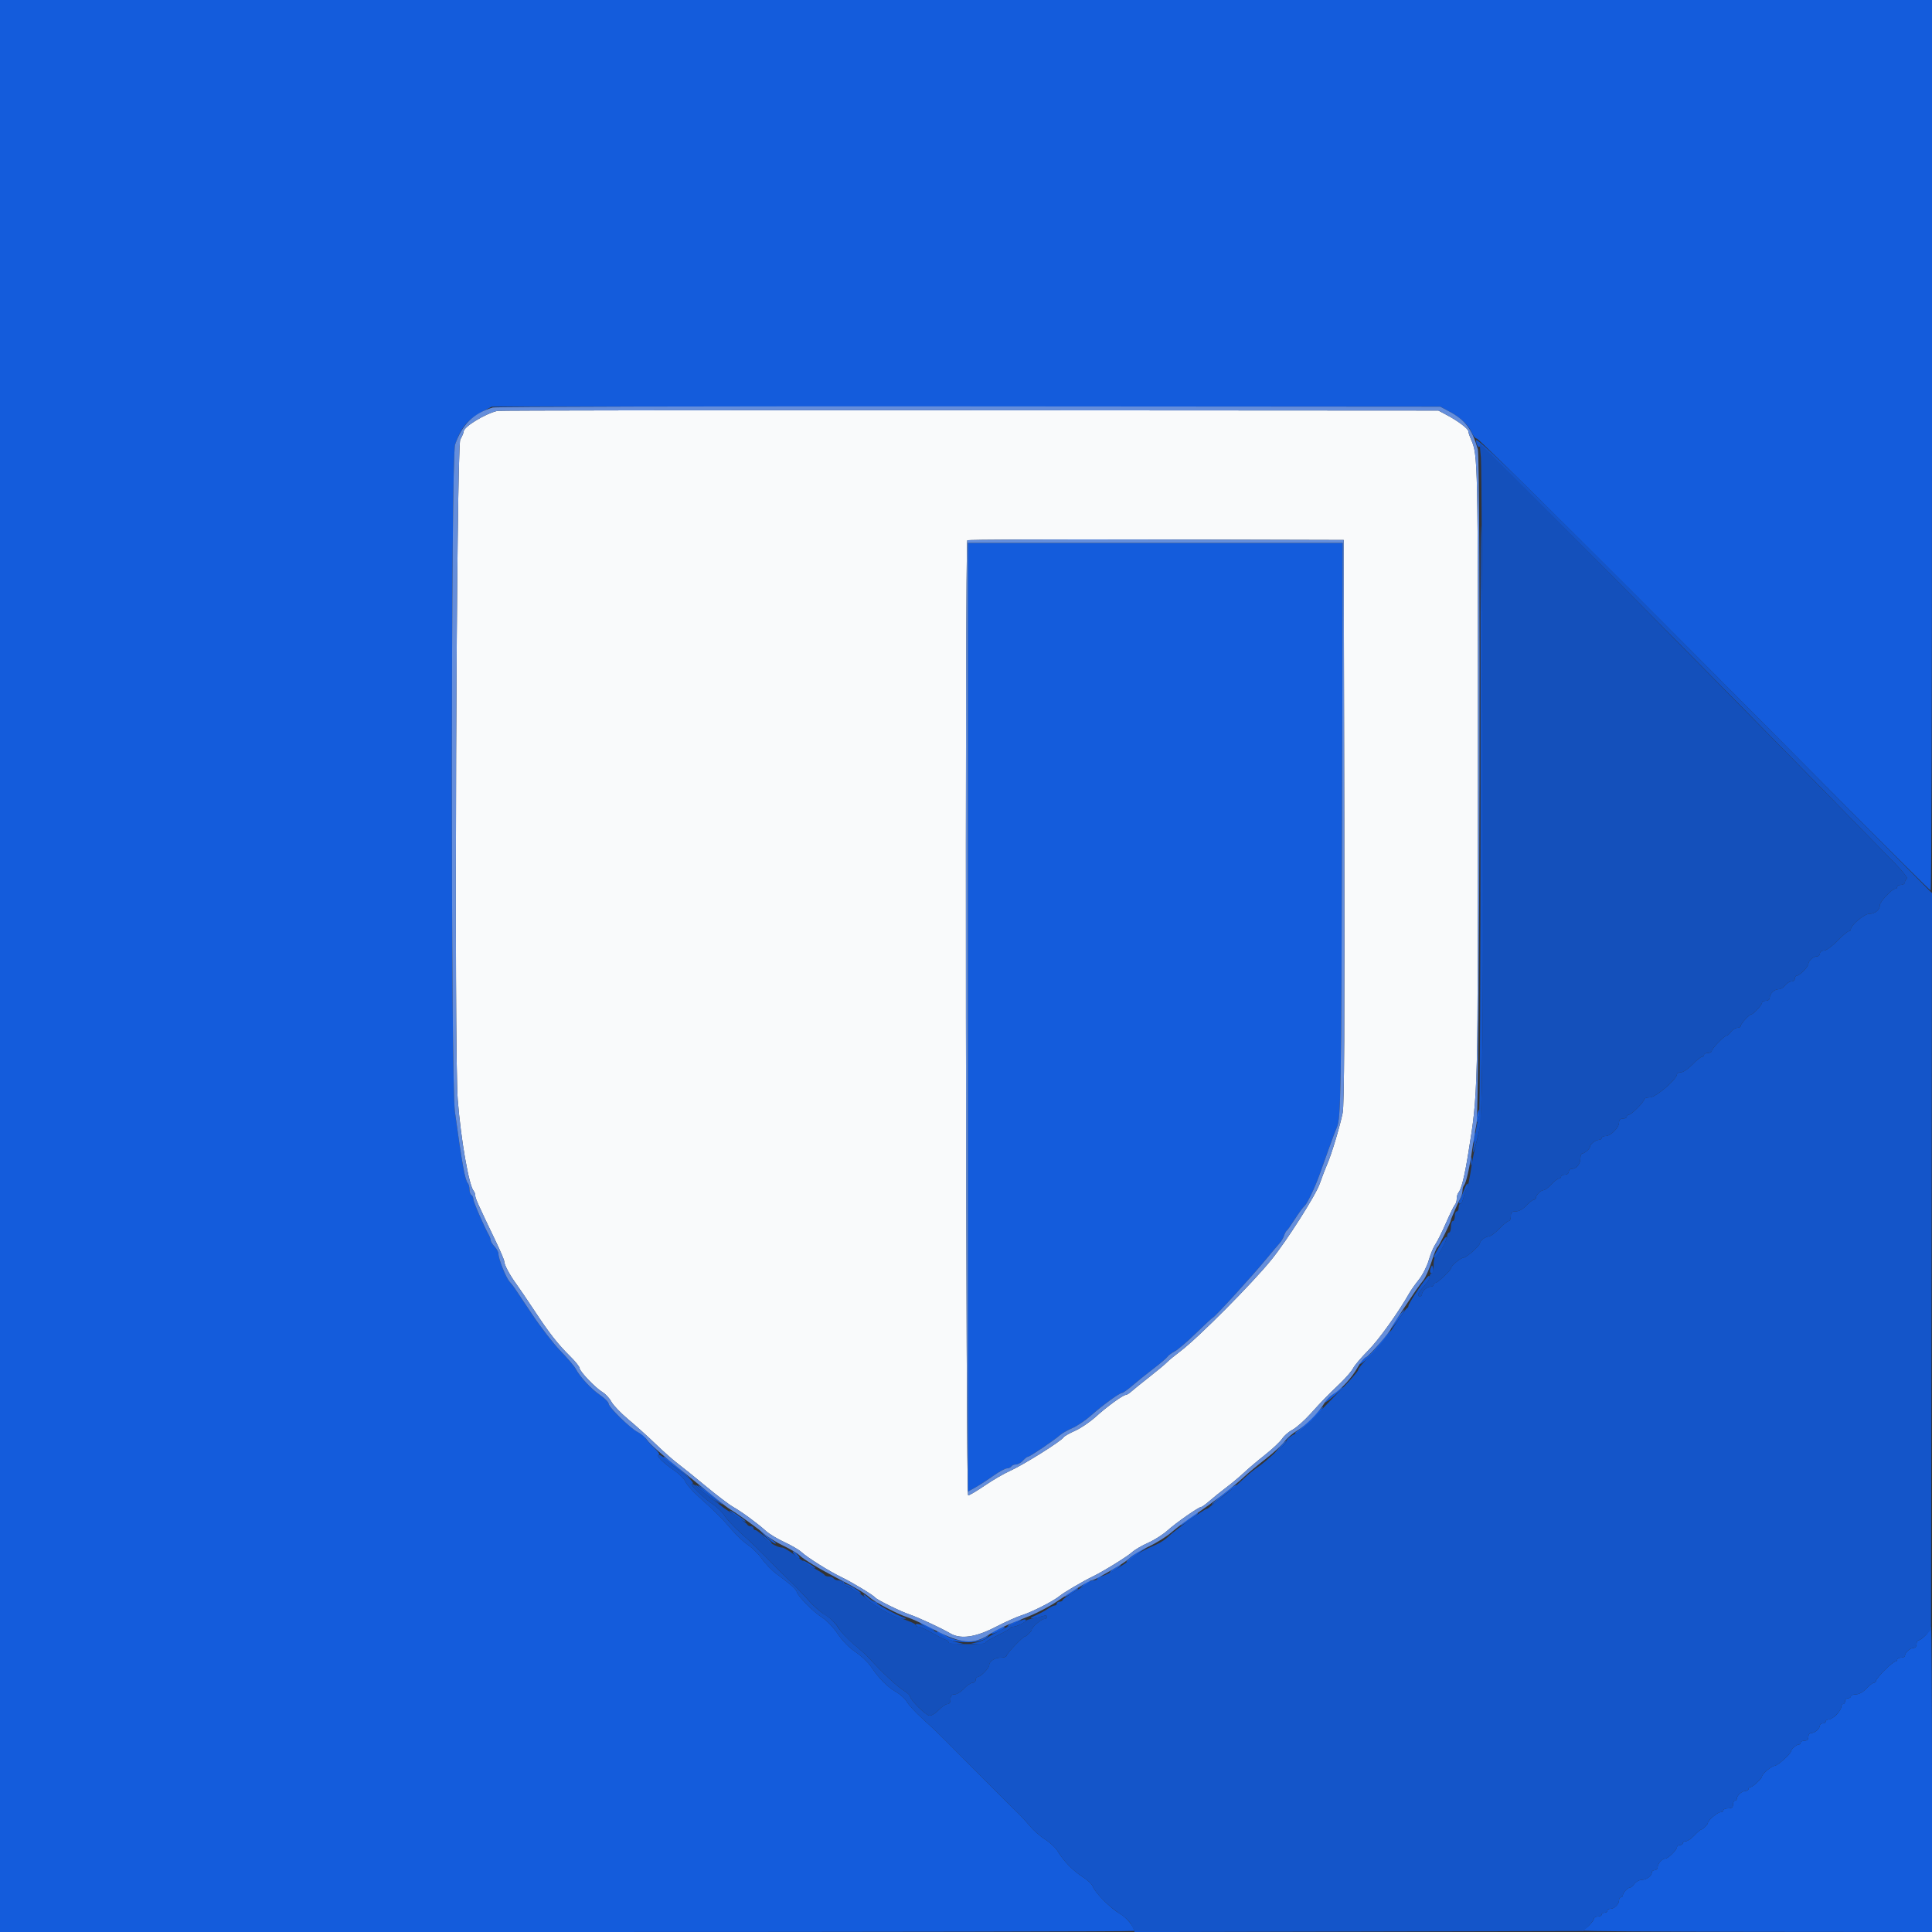 <svg id="svg" version="1.1" xmlns="http://www.w3.org/2000/svg" xmlns:xlink="http://www.w3.org/1999/xlink" width="400" height="400" viewBox="0, 0, 400,400"><rect x="0" y="0" width="400" height="400" fill="#333333" stroke="none"/><g id="svgg"><path id="path0" d="M103.000 85.067 C 100.487 85.626,96.003 88.359,95.998 89.334 C 95.996 89.590,95.681 90.340,95.298 91.000 C 94.484 92.399,94.001 217.849,94.771 227.685 C 95.412 235.882,97.083 245.455,98.067 246.580 C 98.250 246.789,98.400 247.217,98.400 247.531 C 98.400 248.083,98.942 249.293,102.656 257.036 C 103.615 259.036,104.400 260.890,104.400 261.156 C 104.400 261.853,105.512 263.948,106.864 265.800 C 107.507 266.680,109.213 269.192,110.656 271.382 C 113.735 276.054,115.496 278.299,118.100 280.871 C 119.145 281.903,120.002 282.985,120.005 283.274 C 120.011 283.942,123.305 287.381,124.765 288.243 C 125.372 288.602,126.192 289.494,126.586 290.226 C 126.980 290.958,128.557 292.601,130.089 293.878 C 131.622 295.155,134.164 297.445,135.738 298.966 C 137.312 300.487,139.344 302.287,140.254 302.966 C 141.163 303.645,143.791 305.763,146.094 307.673 C 148.396 309.583,150.951 311.523,151.772 311.985 C 153.511 312.961,156.879 315.431,158.600 316.993 C 159.260 317.592,160.970 318.621,162.400 319.281 C 163.830 319.940,165.418 320.866,165.928 321.340 C 167.188 322.508,171.724 325.344,174.338 326.598 C 176.398 327.586,180.788 330.245,181.200 330.753 C 181.596 331.242,186.370 333.599,188.264 334.241 C 190.142 334.877,194.767 337.026,196.800 338.207 C 198.895 339.425,201.990 338.979,206.069 336.874 C 208.121 335.815,210.610 334.702,211.600 334.400 C 213.596 333.791,218.157 331.462,219.400 330.417 C 220.244 329.707,224.174 327.397,226.200 326.420 C 228.382 325.368,233.383 322.278,234.400 321.353 C 234.950 320.853,236.438 319.985,237.707 319.424 C 238.975 318.863,240.775 317.717,241.707 316.878 C 243.487 315.274,248.175 312.001,248.695 311.999 C 248.863 311.999,249.630 311.445,250.400 310.768 C 251.170 310.091,252.740 308.830,253.889 307.964 C 255.038 307.099,256.690 305.718,257.560 304.896 C 258.430 304.073,260.395 302.410,261.926 301.200 C 263.457 299.990,265.045 298.492,265.455 297.871 C 265.865 297.249,266.830 296.413,267.600 296.013 C 268.370 295.612,270.034 294.140,271.297 292.742 C 273.797 289.975,274.568 289.183,277.603 286.266 C 278.709 285.202,279.870 283.838,280.182 283.235 C 280.494 282.632,281.899 280.982,283.304 279.569 C 285.466 277.394,289.508 271.747,291.808 267.688 C 292.147 267.090,293.035 265.839,293.781 264.910 C 294.527 263.980,295.439 262.184,295.806 260.919 C 296.174 259.653,296.795 258.164,297.185 257.609 C 297.575 257.054,298.562 255.070,299.377 253.200 C 300.192 251.330,301.026 249.629,301.230 249.420 C 301.433 249.211,301.600 248.662,301.600 248.200 C 301.600 247.738,301.743 247.189,301.918 246.980 C 302.568 246.204,303.214 243.628,304.022 238.583 C 306.016 226.148,305.982 227.528,305.991 159.446 C 306.000 94.435,305.996 94.256,304.550 90.940 C 304.247 90.246,304.000 89.503,304.000 89.287 C 304.000 88.776,301.873 87.167,299.600 85.958 L 297.800 85.000 200.800 84.944 C 147.450 84.914,103.440 84.969,103.000 85.067 M278.320 170.000 C 278.407 212.107,278.315 228.808,277.988 230.400 C 277.395 233.288,275.681 238.984,274.797 241.000 C 274.412 241.880,273.707 243.719,273.231 245.087 C 272.405 247.462,266.456 256.820,263.258 260.776 C 259.250 265.733,248.058 276.991,244.401 279.744 C 243.192 280.655,241.932 281.692,241.601 282.049 C 241.271 282.406,239.651 283.756,238.002 285.049 C 236.353 286.342,234.654 287.715,234.226 288.100 C 233.799 288.485,233.291 288.800,233.097 288.800 C 232.517 288.800,229.209 291.200,226.874 293.315 C 225.672 294.403,223.740 295.713,222.581 296.225 C 221.422 296.738,220.359 297.343,220.219 297.569 C 219.712 298.389,211.753 303.365,209.003 304.582 C 207.850 305.092,205.556 306.429,203.905 307.554 C 202.254 308.680,200.700 309.600,200.452 309.600 C 199.951 309.600,199.769 112.364,200.269 111.865 C 200.416 111.717,218.011 111.642,239.369 111.698 L 278.200 111.800 278.320 170.000 " stroke="none" fill="#f9fafb" fill-rule="evenodd"></path><path id="path1" d="M0.000 200.000 L 0.000 400.000 117.400 400.000 C 181.970 400.000,234.800 399.901,234.800 399.780 C 234.800 398.872,233.299 397.057,231.840 396.202 C 229.887 395.058,226.635 391.770,226.247 390.548 C 226.109 390.113,225.181 389.242,224.184 388.612 C 222.193 387.353,220.144 385.246,218.963 383.243 C 218.544 382.530,217.390 381.448,216.400 380.837 C 215.410 380.226,213.970 378.962,213.200 378.028 C 212.430 377.094,211.105 375.670,210.255 374.865 C 209.406 374.059,207.606 372.280,206.255 370.910 C 204.905 369.541,203.206 367.831,202.480 367.110 C 201.754 366.390,199.912 364.540,198.386 363.000 C 194.173 358.749,193.998 358.579,191.060 355.899 C 189.553 354.525,188.074 352.926,187.773 352.346 C 187.473 351.766,186.456 350.839,185.513 350.286 C 183.650 349.193,182.010 347.535,180.311 345.028 C 179.713 344.145,178.273 342.787,177.111 342.011 C 175.823 341.150,174.397 339.694,173.454 338.276 C 172.604 336.998,171.164 335.483,170.254 334.910 C 168.439 333.765,165.348 330.669,165.001 329.647 C 164.771 328.971,163.797 328.097,160.831 325.907 C 159.858 325.188,158.495 323.790,157.801 322.800 C 157.107 321.810,155.798 320.500,154.893 319.889 C 153.987 319.278,152.471 317.860,151.523 316.739 C 149.588 314.449,147.842 312.706,144.622 309.851 C 143.413 308.779,142.204 307.407,141.937 306.802 C 141.669 306.197,140.597 305.120,139.555 304.409 C 137.215 302.812,135.635 301.200,136.411 301.200 C 136.714 301.200,136.205 300.473,135.281 299.585 C 134.356 298.697,133.600 297.805,133.600 297.604 C 133.600 297.402,133.001 296.954,132.270 296.606 C 130.646 295.836,126.000 291.389,126.000 290.605 C 126.000 290.293,125.206 289.492,124.236 288.825 C 122.363 287.536,120.120 285.119,119.198 283.396 C 118.891 282.823,117.461 281.143,116.020 279.663 C 114.579 278.182,111.910 274.727,110.089 271.985 C 106.086 265.957,106.361 266.355,105.484 265.335 C 104.717 264.442,103.200 260.621,103.200 259.581 C 103.200 259.234,102.840 258.564,102.400 258.092 C 101.960 257.620,101.600 257.043,101.600 256.811 C 101.600 256.579,101.426 256.077,101.212 255.695 C 100.173 253.832,98.000 248.805,98.000 248.262 C 98.000 247.924,97.820 247.536,97.600 247.400 C 97.380 247.264,97.200 246.749,97.200 246.256 C 97.200 245.763,97.049 245.189,96.864 244.980 C 96.271 244.308,95.672 241.000,94.188 230.200 C 93.322 223.897,93.352 94.545,94.220 92.052 C 95.493 88.399,96.771 86.884,100.071 85.123 L 101.800 84.200 200.000 84.200 L 298.200 84.200 299.929 85.123 C 302.317 86.398,304.006 87.961,304.659 89.500 C 304.963 90.215,305.453 90.800,305.748 90.800 C 306.261 90.800,338.033 122.445,379.944 164.700 C 390.690 175.535,399.599 184.400,399.742 184.400 C 399.884 184.400,400.000 142.910,400.000 92.200 L 400.000 0.000 200.000 0.000 L 0.000 0.000 0.000 200.000 M200.400 210.608 L 200.400 308.816 201.900 307.984 C 202.725 307.527,204.390 306.449,205.600 305.589 C 206.810 304.728,208.104 304.019,208.476 304.012 C 208.848 304.005,209.264 303.820,209.400 303.600 C 209.536 303.380,209.969 303.200,210.362 303.200 C 210.755 303.200,211.402 302.840,211.800 302.400 C 212.198 301.960,212.665 301.600,212.837 301.600 C 213.220 301.600,218.294 298.182,219.400 297.179 C 219.840 296.780,221.010 296.106,222.000 295.682 C 222.990 295.257,224.700 294.112,225.800 293.137 C 228.251 290.965,231.769 288.400,232.297 288.400 C 232.512 288.400,233.478 287.716,234.444 286.881 C 235.410 286.045,237.370 284.470,238.800 283.381 C 240.230 282.291,241.544 281.175,241.720 280.900 C 241.896 280.625,242.563 280.130,243.202 279.799 C 243.841 279.469,245.843 277.759,247.650 275.999 C 249.458 274.240,251.010 272.800,251.101 272.800 C 251.419 272.800,259.133 264.340,262.221 260.606 C 263.309 259.290,264.513 257.863,264.895 257.436 C 265.278 257.009,265.707 256.286,265.849 255.829 C 265.992 255.373,266.240 254.910,266.401 254.800 C 266.562 254.690,267.329 253.602,268.106 252.383 C 268.883 251.163,269.770 249.957,270.076 249.703 C 270.625 249.247,272.213 245.940,273.198 243.200 C 273.475 242.430,274.311 240.090,275.056 238.000 C 275.801 235.910,276.579 233.840,276.786 233.400 C 277.610 231.645,277.704 226.083,277.852 170.300 L 278.005 112.400 239.203 112.400 L 200.400 112.400 200.400 210.608 M306.565 217.000 C 306.566 220.960,306.626 222.526,306.698 220.480 C 306.771 218.434,306.771 215.194,306.698 213.280 C 306.624 211.366,306.565 213.040,306.565 217.000 M305.850 230.850 C 305.709 231.553,305.669 232.202,305.759 232.292 C 305.850 232.383,306.048 231.891,306.200 231.200 C 306.352 230.509,306.393 229.859,306.291 229.758 C 306.189 229.656,305.991 230.147,305.850 230.850 M305.246 234.867 C 305.221 235.234,305.096 235.864,304.970 236.267 C 304.752 236.962,304.763 236.963,305.197 236.287 C 305.448 235.896,305.573 235.266,305.473 234.887 C 305.311 234.268,305.288 234.266,305.246 234.867 M304.493 240.400 C 304.493 241.170,304.575 241.485,304.676 241.100 C 304.776 240.715,304.776 240.085,304.676 239.700 C 304.575 239.315,304.493 239.630,304.493 240.400 M289.268 272.965 C 288.571 273.936,288.000 274.863,288.000 275.025 C 288.000 275.290,289.791 272.951,290.546 271.700 C 291.250 270.532,290.437 271.338,289.268 272.965 M285.617 278.179 C 284.489 279.597,283.258 280.855,282.882 280.974 C 282.506 281.093,281.955 281.580,281.658 282.056 C 280.792 283.442,284.429 280.302,285.984 278.320 C 288.059 275.676,288.112 275.600,287.883 275.600 C 287.765 275.600,286.746 276.760,285.617 278.179 M276.342 288.330 C 275.540 288.919,274.668 289.740,274.403 290.156 C 274.139 290.572,274.840 290.139,275.961 289.194 C 277.083 288.248,278.000 287.413,278.000 287.337 C 278.000 287.127,277.905 287.184,276.342 288.330 M271.600 293.532 C 270.390 294.779,269.040 296.014,268.600 296.276 C 268.160 296.539,268.010 296.764,268.268 296.776 C 268.836 296.805,273.070 292.990,273.629 291.947 C 274.194 290.890,274.062 290.993,271.600 293.532 M264.825 299.769 L 263.450 301.400 265.005 299.913 C 265.860 299.096,266.479 298.362,266.380 298.283 C 266.281 298.203,265.581 298.872,264.825 299.769 M137.671 302.114 C 137.962 302.397,138.920 303.152,139.800 303.791 C 140.680 304.430,141.948 305.413,142.618 305.976 C 143.287 306.539,143.176 306.370,142.371 305.600 C 140.556 303.865,137.741 301.600,137.398 301.600 C 137.258 301.600,137.381 301.832,137.671 302.114 M144.563 307.541 C 144.886 308.063,149.600 311.731,149.600 311.460 C 149.600 311.357,148.406 310.334,146.946 309.187 C 145.486 308.040,144.414 307.299,144.563 307.541 M253.800 308.865 C 251.594 310.624,249.936 312.228,251.400 311.188 C 251.840 310.875,252.774 310.135,253.476 309.543 C 254.178 308.951,255.076 308.285,255.473 308.063 C 255.869 307.842,256.105 307.573,255.997 307.466 C 255.889 307.359,254.900 307.989,253.800 308.865 M246.100 314.440 C 245.165 315.102,244.400 315.733,244.400 315.841 C 244.400 315.950,245.210 315.481,246.200 314.800 C 247.190 314.119,248.000 313.480,248.000 313.381 C 248.000 313.105,247.924 313.148,246.100 314.440 M158.315 317.900 C 159.284 318.835,160.280 319.600,160.528 319.600 C 160.775 319.600,160.533 319.303,159.989 318.940 C 159.445 318.576,158.449 317.811,157.777 317.240 C 157.104 316.668,157.346 316.965,158.315 317.900 M236.167 320.914 C 234.908 321.648,233.200 323.079,233.200 323.399 C 233.200 323.555,233.802 323.169,234.538 322.541 C 235.274 321.914,236.219 321.186,236.638 320.924 C 237.641 320.296,237.240 320.288,236.167 320.914 M230.600 324.800 C 229.940 325.237,229.580 325.592,229.800 325.588 C 230.201 325.582,232.376 324.023,232.000 324.012 C 231.890 324.008,231.260 324.363,230.600 324.800 M224.400 328.020 L 223.400 328.822 224.500 328.347 C 225.105 328.085,225.600 327.720,225.600 327.536 C 225.600 327.079,225.545 327.102,224.400 328.020 M221.700 329.596 C 220.985 330.032,220.400 330.475,220.400 330.581 C 220.400 330.686,221.030 330.401,221.800 329.947 C 222.570 329.493,223.200 329.049,223.200 328.960 C 223.200 328.705,223.074 328.758,221.700 329.596 M209.600 336.000 C 208.830 336.422,208.380 336.766,208.600 336.766 C 208.820 336.766,209.630 336.422,210.400 336.000 C 211.170 335.578,211.620 335.234,211.400 335.234 C 211.180 335.234,210.370 335.578,209.600 336.000 M191.600 336.800 C 192.370 337.222,193.180 337.566,193.400 337.566 C 193.620 337.566,193.170 337.222,192.400 336.800 C 191.630 336.378,190.820 336.034,190.600 336.034 C 190.380 336.034,190.830 336.378,191.600 336.800 M206.265 337.447 C 205.640 337.786,205.206 338.139,205.300 338.233 C 205.487 338.420,208.000 337.246,208.000 336.971 C 208.000 336.662,207.418 336.822,206.265 337.447 M399.600 337.218 C 399.600 337.448,399.158 338.078,398.618 338.618 C 398.078 339.158,397.448 339.600,397.218 339.600 C 396.988 339.600,396.800 339.960,396.800 340.400 C 396.800 340.861,396.533 341.200,396.171 341.200 C 395.453 341.200,394.400 342.134,394.400 342.771 C 394.400 343.007,394.040 343.200,393.600 343.200 C 393.160 343.200,392.800 343.380,392.800 343.600 C 392.800 343.820,392.615 344.000,392.389 344.000 C 392.164 344.000,391.174 344.805,390.189 345.789 C 389.205 346.774,388.400 347.764,388.400 347.989 C 388.400 348.215,388.202 348.400,387.960 348.400 C 387.719 348.400,387.017 348.940,386.400 349.600 C 385.711 350.338,384.879 350.800,384.240 350.800 C 383.668 350.800,383.200 350.980,383.200 351.200 C 383.200 351.420,382.930 351.600,382.600 351.600 C 382.270 351.600,382.000 351.870,382.000 352.200 C 382.000 352.530,381.820 352.800,381.600 352.800 C 381.380 352.800,381.200 353.078,381.200 353.418 C 381.200 353.758,380.758 354.478,380.218 355.018 C 379.678 355.558,378.958 356.000,378.618 356.000 C 378.278 356.000,378.000 356.180,378.000 356.400 C 378.000 356.620,377.730 356.800,377.400 356.800 C 377.070 356.800,376.800 356.993,376.800 357.229 C 376.800 357.866,375.747 358.800,375.029 358.800 C 374.667 358.800,374.400 359.139,374.400 359.600 C 374.400 360.133,374.133 360.400,373.600 360.400 C 373.160 360.400,372.800 360.580,372.800 360.800 C 372.800 361.020,372.607 361.200,372.371 361.200 C 371.914 361.200,370.800 362.182,370.800 362.585 C 370.800 363.110,367.988 365.600,367.395 365.600 C 366.798 365.600,364.800 367.294,364.800 367.800 C 364.800 368.206,362.858 370.000,362.418 370.000 C 362.188 370.000,362.000 370.180,362.000 370.400 C 362.000 370.620,361.717 370.800,361.371 370.800 C 360.653 370.800,359.600 371.734,359.600 372.371 C 359.600 372.607,359.420 372.800,359.200 372.800 C 358.980 372.800,358.800 373.160,358.800 373.600 C 358.800 374.187,358.533 374.400,357.800 374.400 C 357.250 374.400,356.800 374.580,356.800 374.800 C 356.800 375.020,356.522 375.200,356.182 375.200 C 355.588 375.200,353.600 376.902,353.600 377.410 C 353.600 377.742,352.526 378.800,352.189 378.800 C 352.042 378.800,351.417 379.340,350.800 380.000 C 350.183 380.660,349.391 381.200,349.040 381.200 C 348.688 381.200,348.400 381.380,348.400 381.600 C 348.400 381.820,348.130 382.000,347.800 382.000 C 347.470 382.000,347.200 382.188,347.200 382.418 C 347.200 382.976,345.354 384.800,344.790 384.800 C 344.137 384.800,343.200 385.844,343.200 386.571 C 343.200 386.917,342.930 387.200,342.600 387.200 C 342.270 387.200,342.000 387.393,342.000 387.629 C 342.000 388.368,340.897 389.200,339.917 389.200 C 339.400 389.200,338.717 389.560,338.400 390.000 C 338.083 390.440,337.670 390.800,337.483 390.800 C 337.001 390.800,336.000 391.861,336.000 392.371 C 336.000 392.607,335.820 392.800,335.600 392.800 C 335.380 392.800,335.200 393.083,335.200 393.429 C 335.200 394.237,334.237 395.200,333.429 395.200 C 333.083 395.200,332.800 395.380,332.800 395.600 C 332.800 395.820,332.530 396.000,332.200 396.000 C 331.870 396.000,331.600 396.180,331.600 396.400 C 331.600 396.620,331.240 396.800,330.800 396.800 C 330.360 396.800,330.000 396.988,330.000 397.218 C 330.000 397.726,328.377 399.394,327.577 399.709 C 327.260 399.834,343.425 399.951,363.500 399.968 L 400.000 400.000 400.000 368.400 C 400.000 351.020,399.910 336.800,399.800 336.800 C 399.690 336.800,399.600 336.988,399.600 337.218 M194.000 337.766 C 194.000 339.909,202.527 340.909,204.356 338.980 C 204.913 338.392,204.846 338.398,203.856 339.025 C 202.011 340.194,198.183 340.018,195.863 338.658 C 194.838 338.058,194.000 337.656,194.000 337.766 " stroke="none" fill="#145cdc" fill-rule="evenodd"></path><path id="path2" d="M305.600 91.167 C 305.600 92.017,306.120 92.854,306.383 92.428 C 306.737 91.855,349.589 134.891,392.139 178.554 C 393.865 180.325,395.080 181.840,394.839 181.920 C 394.597 182.001,394.400 182.322,394.400 182.633 C 394.400 182.945,394.040 183.200,393.600 183.200 C 393.160 183.200,392.800 183.380,392.800 183.600 C 392.800 183.820,392.614 184.000,392.387 184.000 C 391.728 184.000,389.200 186.709,389.200 187.415 C 389.200 188.375,388.191 189.200,387.015 189.200 C 385.979 189.200,383.200 191.521,383.200 192.387 C 383.200 192.614,383.008 192.800,382.774 192.800 C 382.540 192.800,381.471 193.700,380.400 194.800 C 379.304 195.925,378.091 196.800,377.626 196.800 C 377.158 196.800,376.800 197.060,376.800 197.400 C 376.800 197.730,376.517 198.000,376.171 198.000 C 375.444 198.000,374.400 198.937,374.400 199.590 C 374.400 200.154,372.576 202.000,372.018 202.000 C 371.788 202.000,371.600 202.270,371.600 202.600 C 371.600 202.930,371.280 203.200,370.888 203.200 C 370.497 203.200,369.917 203.560,369.600 204.000 C 369.283 204.440,368.690 204.800,368.283 204.800 C 367.378 204.800,366.400 205.720,366.400 206.571 C 366.400 206.933,366.061 207.200,365.600 207.200 C 365.160 207.200,364.800 207.388,364.800 207.618 C 364.800 208.058,363.006 210.000,362.600 210.000 C 362.194 210.000,360.400 211.942,360.400 212.382 C 360.400 212.612,360.080 212.800,359.688 212.800 C 359.297 212.800,358.717 213.160,358.400 213.600 C 358.083 214.040,357.677 214.400,357.498 214.400 C 357.025 214.400,354.400 217.100,354.400 217.587 C 354.400 217.814,354.040 218.000,353.600 218.000 C 353.160 218.000,352.800 218.180,352.800 218.400 C 352.800 218.620,352.606 218.800,352.369 218.800 C 352.131 218.800,351.246 219.520,350.400 220.400 C 349.554 221.280,348.489 222.000,348.031 222.000 C 347.574 222.000,347.200 222.184,347.200 222.409 C 347.200 223.436,342.808 227.200,341.609 227.200 C 340.944 227.200,340.400 227.386,340.400 227.613 C 340.400 228.151,337.751 230.800,337.213 230.800 C 336.986 230.800,336.800 230.980,336.800 231.200 C 336.800 231.420,336.440 231.600,336.000 231.600 C 335.461 231.600,335.200 231.867,335.200 232.418 C 335.200 233.474,333.474 235.200,332.418 235.200 C 331.968 235.200,331.600 235.380,331.600 235.600 C 331.600 235.820,331.317 236.000,330.971 236.000 C 330.348 236.000,329.200 236.907,329.200 237.400 C 329.200 237.815,328.095 238.800,327.629 238.800 C 327.393 238.800,327.200 239.263,327.200 239.829 C 327.200 240.986,326.373 242.000,325.429 242.000 C 325.083 242.000,324.800 242.270,324.800 242.600 C 324.800 242.933,324.444 243.200,324.000 243.200 C 323.560 243.200,323.200 243.380,323.200 243.600 C 323.200 243.820,323.002 244.000,322.760 244.000 C 322.519 244.000,321.817 244.540,321.200 245.200 C 320.583 245.860,319.868 246.400,319.611 246.400 C 319.025 246.400,318.000 247.400,318.000 247.971 C 318.000 248.207,317.802 248.400,317.560 248.400 C 317.319 248.400,316.617 248.940,316.000 249.600 C 315.311 250.338,314.479 250.800,313.840 250.800 C 312.997 250.800,312.800 250.990,312.800 251.800 C 312.800 252.350,312.606 252.800,312.369 252.800 C 312.131 252.800,311.246 253.520,310.400 254.400 C 309.554 255.280,308.566 256.000,308.203 256.000 C 307.563 256.000,306.400 256.894,306.400 257.385 C 306.400 257.910,303.588 260.400,302.995 260.400 C 302.401 260.400,300.400 262.092,300.400 262.595 C 300.400 263.001,297.644 265.600,297.213 265.600 C 296.986 265.600,296.800 265.780,296.800 266.000 C 296.800 266.220,296.517 266.400,296.171 266.400 C 295.453 266.400,294.400 267.334,294.400 267.971 C 294.400 268.207,294.220 268.400,294.000 268.400 C 293.276 268.400,293.581 267.612,294.800 266.337 C 295.460 265.646,295.996 264.793,295.991 264.441 C 295.985 263.968,295.770 264.062,295.175 264.800 C 293.927 266.346,291.600 269.974,291.600 270.374 C 291.600 270.572,291.456 270.793,291.280 270.867 C 291.104 270.940,289.902 272.620,288.611 274.600 C 287.319 276.580,285.123 279.296,283.731 280.636 C 282.339 281.976,281.200 283.310,281.200 283.600 C 281.200 283.891,279.535 285.807,277.500 287.860 C 275.465 289.913,272.944 292.556,271.899 293.734 C 270.853 294.912,269.188 296.292,268.199 296.801 C 267.209 297.309,266.400 297.947,266.400 298.216 C 266.400 298.654,265.781 299.260,261.993 302.531 C 261.440 303.009,260.540 303.693,259.993 304.050 C 259.447 304.408,258.174 305.488,257.165 306.450 C 256.156 307.413,254.381 308.920,253.220 309.800 C 252.060 310.680,250.874 311.625,250.584 311.900 C 250.294 312.175,249.949 312.400,249.816 312.400 C 249.373 312.400,243.043 316.972,242.014 318.035 C 241.456 318.611,240.280 319.395,239.400 319.777 C 236.815 320.899,235.465 321.657,234.400 322.584 C 232.649 324.108,228.678 326.400,227.788 326.400 C 227.465 326.400,227.200 326.580,227.200 326.800 C 227.200 327.020,226.855 327.200,226.433 327.200 C 226.012 327.200,225.607 327.342,225.533 327.515 C 225.460 327.688,224.185 328.536,222.700 329.398 C 221.215 330.261,220.000 331.109,220.000 331.283 C 220.000 331.457,219.730 331.600,219.400 331.600 C 219.070 331.600,218.800 331.780,218.800 332.000 C 218.800 332.220,218.603 332.400,218.362 332.400 C 218.121 332.400,217.446 332.730,216.862 333.134 C 216.278 333.538,215.080 334.173,214.200 334.545 C 212.523 335.255,213.696 335.286,215.900 334.591 C 216.466 334.412,216.800 334.473,216.800 334.753 C 216.800 334.999,216.522 335.200,216.182 335.200 C 215.588 335.200,213.600 336.902,213.600 337.410 C 213.600 337.727,212.533 338.800,212.218 338.800 C 211.805 338.800,208.400 342.358,208.400 342.789 C 208.400 343.015,207.847 343.200,207.171 343.200 C 205.935 343.200,204.800 343.961,204.800 344.790 C 204.800 345.354,202.976 347.200,202.418 347.200 C 202.188 347.200,202.000 347.470,202.000 347.800 C 202.000 348.130,201.712 348.400,201.360 348.400 C 201.009 348.400,200.217 348.940,199.600 349.600 C 198.983 350.260,198.101 350.800,197.640 350.800 C 197.011 350.800,196.800 351.051,196.800 351.800 C 196.800 352.450,196.576 352.800,196.160 352.800 C 195.809 352.800,195.017 353.340,194.400 354.000 C 193.783 354.660,192.917 355.200,192.474 355.200 C 191.716 355.200,188.400 351.902,188.400 351.149 C 188.400 350.962,187.725 350.380,186.900 349.854 C 185.540 348.988,182.696 346.314,179.961 343.333 C 179.389 342.710,177.939 341.390,176.737 340.400 C 175.535 339.410,174.084 337.850,173.512 336.932 C 172.939 336.015,171.738 334.845,170.843 334.332 C 169.947 333.820,168.446 332.525,167.507 331.456 C 166.568 330.387,164.930 328.677,163.867 327.656 C 162.804 326.635,160.966 324.810,159.781 323.600 C 156.611 320.362,156.046 319.816,153.288 317.324 C 151.906 316.076,150.421 314.482,149.988 313.781 C 149.555 313.080,148.473 312.025,147.584 311.437 C 145.636 310.147,142.620 307.200,143.249 307.200 C 143.956 307.200,142.850 306.061,140.400 304.266 C 139.190 303.379,137.909 302.326,137.553 301.926 C 137.197 301.527,136.671 301.200,136.383 301.200 C 135.640 301.200,137.272 302.851,139.555 304.409 C 140.597 305.120,141.669 306.197,141.937 306.802 C 142.204 307.407,143.413 308.779,144.622 309.851 C 147.842 312.706,149.588 314.449,151.523 316.739 C 152.471 317.860,153.987 319.278,154.893 319.889 C 155.798 320.500,157.107 321.810,157.801 322.800 C 158.495 323.790,159.858 325.188,160.831 325.907 C 163.797 328.097,164.771 328.971,165.001 329.647 C 165.348 330.669,168.439 333.765,170.254 334.910 C 171.164 335.483,172.604 336.998,173.454 338.276 C 174.397 339.694,175.823 341.150,177.111 342.011 C 178.273 342.787,179.713 344.145,180.311 345.028 C 182.010 347.535,183.650 349.193,185.513 350.286 C 186.456 350.839,187.473 351.766,187.773 352.346 C 188.074 352.926,189.553 354.525,191.060 355.899 C 193.998 358.579,194.173 358.749,198.386 363.000 C 199.912 364.540,201.704 366.340,202.370 367.000 C 203.035 367.660,204.734 369.370,206.145 370.800 C 207.556 372.230,209.406 374.059,210.255 374.865 C 211.105 375.670,212.430 377.094,213.200 378.028 C 213.970 378.962,215.410 380.226,216.400 380.837 C 217.390 381.448,218.544 382.530,218.963 383.243 C 220.144 385.246,222.193 387.353,224.184 388.612 C 225.181 389.242,226.107 390.108,226.243 390.537 C 226.634 391.767,229.600 394.775,231.828 396.200 C 233.062 396.990,234.067 397.995,234.382 398.756 L 234.901 400.010 281.369 399.905 L 327.836 399.800 328.918 398.718 C 329.513 398.123,330.000 397.448,330.000 397.218 C 330.000 396.988,330.360 396.800,330.800 396.800 C 331.240 396.800,331.600 396.620,331.600 396.400 C 331.600 396.180,331.870 396.000,332.200 396.000 C 332.530 396.000,332.800 395.820,332.800 395.600 C 332.800 395.380,333.083 395.200,333.429 395.200 C 334.237 395.200,335.200 394.237,335.200 393.429 C 335.200 393.083,335.380 392.800,335.600 392.800 C 335.820 392.800,336.000 392.607,336.000 392.371 C 336.000 391.861,337.001 390.800,337.483 390.800 C 337.670 390.800,338.083 390.440,338.400 390.000 C 338.717 389.560,339.400 389.200,339.917 389.200 C 340.897 389.200,342.000 388.368,342.000 387.629 C 342.000 387.393,342.270 387.200,342.600 387.200 C 342.930 387.200,343.200 386.917,343.200 386.571 C 343.200 385.844,344.137 384.800,344.790 384.800 C 345.354 384.800,347.200 382.976,347.200 382.418 C 347.200 382.188,347.470 382.000,347.800 382.000 C 348.130 382.000,348.400 381.820,348.400 381.600 C 348.400 381.380,348.688 381.200,349.040 381.200 C 349.391 381.200,350.183 380.660,350.800 380.000 C 351.417 379.340,352.042 378.800,352.189 378.800 C 352.526 378.800,353.600 377.742,353.600 377.410 C 353.600 376.902,355.588 375.200,356.182 375.200 C 356.522 375.200,356.800 375.020,356.800 374.800 C 356.800 374.580,357.250 374.400,357.800 374.400 C 358.533 374.400,358.800 374.187,358.800 373.600 C 358.800 373.160,358.980 372.800,359.200 372.800 C 359.420 372.800,359.600 372.607,359.600 372.371 C 359.600 371.734,360.653 370.800,361.371 370.800 C 361.717 370.800,362.000 370.620,362.000 370.400 C 362.000 370.180,362.188 370.000,362.418 370.000 C 362.858 370.000,364.800 368.206,364.800 367.800 C 364.800 367.294,366.798 365.600,367.395 365.600 C 367.988 365.600,370.800 363.110,370.800 362.585 C 370.800 362.182,371.914 361.200,372.371 361.200 C 372.607 361.200,372.800 361.020,372.800 360.800 C 372.800 360.580,373.160 360.400,373.600 360.400 C 374.133 360.400,374.400 360.133,374.400 359.600 C 374.400 359.139,374.667 358.800,375.029 358.800 C 375.747 358.800,376.800 357.866,376.800 357.229 C 376.800 356.993,377.070 356.800,377.400 356.800 C 377.730 356.800,378.000 356.620,378.000 356.400 C 378.000 356.180,378.278 356.000,378.618 356.000 C 379.418 356.000,381.200 354.218,381.200 353.418 C 381.200 353.078,381.380 352.800,381.600 352.800 C 381.820 352.800,382.000 352.530,382.000 352.200 C 382.000 351.870,382.270 351.600,382.600 351.600 C 382.930 351.600,383.200 351.420,383.200 351.200 C 383.200 350.980,383.668 350.800,384.240 350.800 C 384.879 350.800,385.711 350.338,386.400 349.600 C 387.017 348.940,387.719 348.400,387.960 348.400 C 388.202 348.400,388.400 348.215,388.400 347.989 C 388.400 347.455,391.855 344.000,392.389 344.000 C 392.615 344.000,392.800 343.820,392.800 343.600 C 392.800 343.380,393.160 343.200,393.600 343.200 C 394.040 343.200,394.400 343.007,394.400 342.771 C 394.400 342.134,395.453 341.200,396.171 341.200 C 396.533 341.200,396.800 340.861,396.800 340.400 C 396.800 339.960,396.988 339.600,397.218 339.600 C 397.448 339.600,398.123 339.113,398.718 338.518 L 399.800 337.436 399.903 261.175 L 400.006 184.914 380.204 164.957 C 321.082 105.374,305.600 90.061,305.600 91.167 M306.521 162.425 C 306.531 199.949,306.397 230.882,306.222 231.165 C 305.934 231.630,305.476 234.178,304.992 238.000 C 304.749 239.927,305.839 236.243,306.473 233.000 C 307.087 229.857,307.314 162.583,306.844 123.000 C 306.547 97.993,306.505 103.186,306.521 162.425 M303.244 246.031 C 302.963 246.784,302.568 247.713,302.367 248.095 C 301.905 248.969,301.905 249.200,302.368 249.200 C 302.571 249.200,302.862 248.615,303.014 247.900 C 303.167 247.185,303.469 246.381,303.684 246.113 C 303.899 245.846,304.003 245.410,303.915 245.145 C 303.826 244.879,303.524 245.278,303.244 246.031 M298.202 257.717 C 296.688 260.351,296.666 260.403,297.067 260.387 C 297.567 260.368,299.655 256.770,299.519 256.162 C 299.453 255.871,298.861 256.571,298.202 257.717 M296.212 262.517 C 296.041 262.912,296.013 263.347,296.151 263.484 C 296.557 263.890,296.884 263.320,296.697 262.531 C 296.532 261.833,296.510 261.832,296.212 262.517 M144.000 307.438 C 144.000 307.711,145.297 308.787,147.774 310.570 C 149.893 312.094,149.199 311.375,146.300 309.042 C 145.035 308.024,144.000 307.302,144.000 307.438 M151.132 312.901 C 151.664 313.559,154.400 315.321,154.400 315.006 C 154.400 314.914,153.545 314.255,152.500 313.541 C 151.455 312.828,150.839 312.540,151.132 312.901 M158.287 318.423 C 158.995 319.158,159.662 319.672,159.769 319.565 C 159.875 319.458,159.296 318.857,158.481 318.229 L 157.000 317.087 158.287 318.423 M164.602 322.002 C 165.002 322.444,165.411 322.722,165.512 322.621 C 165.728 322.405,164.588 321.200,164.167 321.200 C 164.007 321.200,164.203 321.561,164.602 322.002 M166.201 323.202 C 166.469 323.636,168.800 324.934,168.800 324.650 C 168.800 324.556,168.159 324.101,167.376 323.639 C 166.593 323.177,166.064 322.980,166.201 323.202 M174.432 327.513 C 174.414 327.794,174.715 328.139,175.100 328.278 C 175.485 328.417,176.305 328.881,176.923 329.309 C 177.541 329.737,178.133 330.000,178.240 329.893 C 178.453 329.680,175.764 328.000,175.210 328.000 C 175.021 328.000,174.776 327.775,174.665 327.500 C 174.507 327.108,174.456 327.111,174.432 327.513 M178.800 330.159 C 178.800 331.307,185.378 335.254,187.149 335.168 C 187.689 335.142,187.698 335.102,187.200 334.933 C 185.749 334.440,181.600 332.207,181.600 331.918 C 181.600 331.743,181.387 331.600,181.126 331.600 C 180.865 331.600,180.235 331.209,179.726 330.730 C 179.217 330.252,178.800 329.995,178.800 330.159 M208.361 336.926 C 206.469 337.846,204.623 338.848,204.258 339.151 C 203.894 339.454,203.011 339.841,202.298 340.010 L 201.000 340.318 202.500 340.359 C 203.325 340.382,204.003 340.265,204.007 340.100 C 204.010 339.935,205.135 339.260,206.507 338.600 C 207.878 337.940,209.060 337.265,209.133 337.100 C 209.207 336.935,209.486 336.800,209.754 336.800 C 210.463 336.800,212.393 335.851,212.397 335.500 C 212.402 335.015,211.978 335.164,208.361 336.926 M189.600 336.400 C 189.600 336.620,189.861 336.800,190.180 336.800 C 190.499 336.800,191.714 337.350,192.880 338.022 C 194.046 338.694,195.315 339.345,195.700 339.469 C 196.085 339.592,196.400 339.852,196.400 340.047 C 196.400 340.241,197.075 340.382,197.900 340.359 L 199.400 340.318 198.143 340.018 C 197.452 339.854,196.192 339.288,195.343 338.761 C 192.286 336.864,189.600 335.760,189.600 336.400 " stroke="none" fill="#1455c9" fill-rule="evenodd"></path><path id="path3" d="M306.611 94.816 C 306.754 96.457,306.900 127.680,306.936 164.200 C 307.001 231.358,306.994 231.709,305.596 236.800 C 305.324 237.790,304.951 239.590,304.767 240.800 C 304.221 244.376,303.918 245.776,303.596 246.200 C 303.429 246.420,303.167 247.185,303.014 247.900 C 302.862 248.615,302.571 249.200,302.368 249.200 C 302.166 249.200,302.000 249.560,302.000 250.000 C 302.000 250.440,301.820 250.800,301.600 250.800 C 301.380 250.800,301.200 251.250,301.200 251.800 C 301.200 252.350,301.020 252.800,300.800 252.800 C 300.580 252.800,300.400 253.340,300.400 254.000 C 300.400 254.660,300.220 255.200,300.000 255.200 C 299.780 255.200,299.600 255.564,299.600 256.009 C 299.600 256.791,297.709 260.063,297.100 260.333 C 296.935 260.407,296.800 261.172,296.800 262.033 C 296.800 262.895,296.620 263.600,296.400 263.600 C 296.180 263.600,296.000 263.933,296.000 264.341 C 296.000 264.748,295.460 265.646,294.800 266.337 C 293.581 267.612,293.276 268.400,294.000 268.400 C 294.220 268.400,294.400 268.207,294.400 267.971 C 294.400 267.334,295.453 266.400,296.171 266.400 C 296.517 266.400,296.800 266.220,296.800 266.000 C 296.800 265.780,296.986 265.600,297.213 265.600 C 297.644 265.600,300.400 263.001,300.400 262.595 C 300.400 262.092,302.401 260.400,302.995 260.400 C 303.588 260.400,306.400 257.910,306.400 257.385 C 306.400 256.894,307.563 256.000,308.203 256.000 C 308.566 256.000,309.554 255.280,310.400 254.400 C 311.246 253.520,312.131 252.800,312.369 252.800 C 312.606 252.800,312.800 252.350,312.800 251.800 C 312.800 250.990,312.997 250.800,313.840 250.800 C 314.479 250.800,315.311 250.338,316.000 249.600 C 316.617 248.940,317.319 248.400,317.560 248.400 C 317.802 248.400,318.000 248.207,318.000 247.971 C 318.000 247.400,319.025 246.400,319.611 246.400 C 319.868 246.400,320.583 245.860,321.200 245.200 C 321.817 244.540,322.519 244.000,322.760 244.000 C 323.002 244.000,323.200 243.820,323.200 243.600 C 323.200 243.380,323.560 243.200,324.000 243.200 C 324.444 243.200,324.800 242.933,324.800 242.600 C 324.800 242.270,325.083 242.000,325.429 242.000 C 326.373 242.000,327.200 240.986,327.200 239.829 C 327.200 239.263,327.393 238.800,327.629 238.800 C 328.095 238.800,329.200 237.815,329.200 237.400 C 329.200 236.907,330.348 236.000,330.971 236.000 C 331.317 236.000,331.600 235.820,331.600 235.600 C 331.600 235.380,331.968 235.200,332.418 235.200 C 333.474 235.200,335.200 233.474,335.200 232.418 C 335.200 231.867,335.461 231.600,336.000 231.600 C 336.440 231.600,336.800 231.420,336.800 231.200 C 336.800 230.980,336.986 230.800,337.213 230.800 C 337.751 230.800,340.400 228.151,340.400 227.613 C 340.400 227.386,340.944 227.200,341.609 227.200 C 342.808 227.200,347.200 223.436,347.200 222.409 C 347.200 222.184,347.574 222.000,348.031 222.000 C 348.489 222.000,349.554 221.280,350.400 220.400 C 351.246 219.520,352.131 218.800,352.369 218.800 C 352.606 218.800,352.800 218.620,352.800 218.400 C 352.800 218.180,353.160 218.000,353.600 218.000 C 354.040 218.000,354.400 217.814,354.400 217.587 C 354.400 217.100,357.025 214.400,357.498 214.400 C 357.677 214.400,358.083 214.040,358.400 213.600 C 358.717 213.160,359.297 212.800,359.688 212.800 C 360.080 212.800,360.400 212.612,360.400 212.382 C 360.400 211.942,362.194 210.000,362.600 210.000 C 363.006 210.000,364.800 208.058,364.800 207.618 C 364.800 207.388,365.160 207.200,365.600 207.200 C 366.061 207.200,366.400 206.933,366.400 206.571 C 366.400 205.720,367.378 204.800,368.283 204.800 C 368.690 204.800,369.283 204.440,369.600 204.000 C 369.917 203.560,370.497 203.200,370.888 203.200 C 371.280 203.200,371.600 202.930,371.600 202.600 C 371.600 202.270,371.788 202.000,372.018 202.000 C 372.576 202.000,374.400 200.154,374.400 199.590 C 374.400 198.937,375.444 198.000,376.171 198.000 C 376.517 198.000,376.800 197.730,376.800 197.400 C 376.800 197.060,377.158 196.800,377.626 196.800 C 378.091 196.800,379.304 195.925,380.400 194.800 C 381.471 193.700,382.540 192.800,382.774 192.800 C 383.008 192.800,383.200 192.614,383.200 192.387 C 383.200 191.521,385.979 189.200,387.015 189.200 C 388.191 189.200,389.200 188.375,389.200 187.415 C 389.200 186.709,391.728 184.000,392.387 184.000 C 392.614 184.000,392.800 183.820,392.800 183.600 C 392.800 183.380,393.160 183.200,393.600 183.200 C 394.040 183.200,394.400 182.945,394.400 182.633 C 394.400 182.322,394.597 182.001,394.839 181.920 C 395.080 181.840,393.865 180.325,392.139 178.554 C 366.971 152.729,315.330 100.452,308.676 94.063 L 306.351 91.832 306.611 94.816 M144.383 308.783 C 145.254 309.654,146.694 310.848,147.584 311.437 C 148.473 312.025,149.555 313.080,149.988 313.781 C 150.421 314.482,151.906 316.076,153.288 317.324 C 156.046 319.816,156.611 320.362,159.781 323.600 C 160.966 324.810,162.804 326.635,163.867 327.656 C 164.930 328.677,166.575 330.387,167.522 331.456 C 168.469 332.525,170.030 333.879,170.990 334.464 C 171.950 335.050,173.138 336.220,173.629 337.064 C 174.121 337.909,175.513 339.410,176.723 340.400 C 177.932 341.390,179.389 342.710,179.961 343.333 C 182.696 346.314,185.540 348.988,186.900 349.854 C 187.725 350.380,188.400 350.962,188.400 351.149 C 188.400 351.902,191.716 355.200,192.474 355.200 C 192.917 355.200,193.783 354.660,194.400 354.000 C 195.017 353.340,195.809 352.800,196.160 352.800 C 196.576 352.800,196.800 352.450,196.800 351.800 C 196.800 351.051,197.011 350.800,197.640 350.800 C 198.101 350.800,198.983 350.260,199.600 349.600 C 200.217 348.940,201.009 348.400,201.360 348.400 C 201.712 348.400,202.000 348.130,202.000 347.800 C 202.000 347.470,202.188 347.200,202.418 347.200 C 202.976 347.200,204.800 345.354,204.800 344.790 C 204.800 343.961,205.935 343.200,207.171 343.200 C 207.847 343.200,208.400 343.015,208.400 342.789 C 208.400 342.358,211.805 338.800,212.218 338.800 C 212.533 338.800,213.600 337.727,213.600 337.410 C 213.600 336.902,215.588 335.200,216.182 335.200 C 216.522 335.200,216.800 334.999,216.800 334.753 C 216.800 334.473,216.466 334.412,215.900 334.591 C 215.405 334.747,214.460 334.973,213.800 335.093 C 213.140 335.212,212.510 335.421,212.400 335.555 C 212.023 336.017,210.411 336.800,209.839 336.800 C 209.524 336.800,209.207 336.935,209.133 337.100 C 209.060 337.265,207.878 337.940,206.507 338.600 C 205.135 339.260,204.010 339.935,204.007 340.100 C 203.997 340.527,196.400 340.474,196.400 340.047 C 196.400 339.852,196.085 339.592,195.700 339.469 C 195.315 339.345,194.046 338.694,192.880 338.022 C 191.714 337.350,190.499 336.800,190.180 336.800 C 189.861 336.800,189.600 336.664,189.600 336.498 C 189.600 336.177,188.413 335.653,185.800 334.821 C 184.052 334.264,180.767 332.308,179.412 331.016 C 178.537 330.182,177.450 329.482,175.500 328.497 C 174.895 328.191,174.400 327.775,174.400 327.571 C 174.400 327.367,174.051 327.200,173.624 327.200 C 173.197 327.200,172.736 327.020,172.600 326.800 C 172.464 326.580,172.018 326.400,171.610 326.400 C 171.201 326.400,170.807 326.265,170.733 326.100 C 170.660 325.935,169.790 325.364,168.800 324.832 C 167.810 324.299,165.999 323.084,164.775 322.132 C 163.551 321.179,162.274 320.400,161.937 320.400 C 160.888 320.400,158.883 319.214,157.845 317.980 C 157.298 317.331,156.660 316.800,156.426 316.800 C 156.192 316.800,156.000 316.620,156.000 316.400 C 156.000 316.180,155.745 316.000,155.433 316.000 C 155.122 316.000,154.807 315.847,154.733 315.660 C 154.619 315.369,152.823 314.089,150.440 312.600 C 150.088 312.380,149.710 312.109,149.600 311.998 C 149.490 311.886,148.394 311.047,147.164 310.133 C 145.934 309.218,144.642 308.184,144.292 307.835 C 143.943 307.486,143.464 307.200,143.229 307.200 C 142.993 307.200,143.512 307.912,144.383 308.783 " stroke="none" fill="#1450bb" fill-rule="evenodd"></path><path id="path4" d="M101.997 84.372 C 97.973 85.603,95.676 87.871,94.220 92.052 C 93.352 94.545,93.322 223.897,94.188 230.200 C 95.672 241.000,96.271 244.308,96.864 244.980 C 97.049 245.189,97.200 245.763,97.200 246.256 C 97.200 246.749,97.380 247.264,97.600 247.400 C 97.820 247.536,98.000 247.924,98.000 248.262 C 98.000 248.805,100.173 253.832,101.212 255.695 C 101.426 256.077,101.600 256.579,101.600 256.811 C 101.600 257.043,101.960 257.620,102.400 258.092 C 102.840 258.564,103.200 259.234,103.200 259.581 C 103.200 260.621,104.717 264.442,105.484 265.335 C 106.361 266.355,106.086 265.957,110.089 271.985 C 111.910 274.727,114.579 278.182,116.020 279.663 C 117.461 281.143,118.891 282.823,119.198 283.396 C 120.120 285.119,122.363 287.536,124.236 288.825 C 125.206 289.492,126.000 290.293,126.000 290.605 C 126.000 291.344,130.583 295.795,132.102 296.531 C 132.749 296.844,133.576 297.547,133.939 298.093 C 134.524 298.971,137.274 301.409,141.057 304.405 C 141.749 304.952,144.065 306.840,146.204 308.600 C 148.343 310.360,150.384 311.980,150.739 312.200 C 152.884 313.528,156.817 316.347,158.104 317.480 C 158.931 318.209,160.735 319.337,162.114 319.989 C 163.492 320.640,165.014 321.540,165.495 321.988 C 166.545 322.966,169.462 324.720,173.800 326.982 C 177.473 328.896,179.068 329.858,180.200 330.844 C 181.328 331.825,185.896 334.208,187.800 334.808 C 188.680 335.085,191.290 336.301,193.600 337.511 C 198.933 340.303,201.464 340.532,204.648 338.511 C 206.679 337.222,207.654 336.769,213.019 334.626 C 214.789 333.919,217.399 332.546,218.819 331.575 C 222.172 329.282,225.607 327.200,226.036 327.200 C 226.223 327.200,227.056 326.819,227.888 326.354 C 231.754 324.193,233.073 323.354,234.000 322.469 C 234.550 321.944,236.271 320.924,237.824 320.202 C 239.377 319.480,241.513 318.141,242.570 317.226 C 243.628 316.310,245.867 314.638,247.546 313.509 C 251.050 311.153,255.560 307.668,257.600 305.740 C 258.370 305.013,260.370 303.351,262.045 302.047 C 263.720 300.744,265.487 299.121,265.971 298.440 C 266.456 297.760,267.611 296.759,268.538 296.215 C 270.357 295.149,273.084 292.398,274.209 290.492 C 274.594 289.841,275.399 289.019,275.999 288.664 C 277.671 287.676,279.932 285.205,281.081 283.108 C 281.652 282.068,282.438 281.115,282.828 280.991 C 283.449 280.794,288.000 275.563,288.000 275.046 C 288.000 274.938,289.175 273.084,290.612 270.925 C 293.436 266.681,293.399 266.734,294.679 265.081 C 295.155 264.465,295.932 262.712,296.405 261.185 C 296.877 259.657,297.426 258.307,297.625 258.185 C 297.944 257.988,300.400 253.016,300.400 252.568 C 300.400 252.357,301.910 248.894,302.433 247.905 C 302.635 247.523,302.800 246.884,302.800 246.485 C 302.800 246.086,302.947 245.589,303.127 245.380 C 303.562 244.874,304.270 241.733,304.835 237.800 C 305.088 236.040,305.483 233.700,305.714 232.600 C 306.349 229.576,306.590 95.132,305.965 93.000 C 304.710 88.724,303.351 86.949,299.929 85.123 L 298.200 84.200 200.600 84.133 C 146.920 84.096,102.549 84.203,101.997 84.372 M299.600 85.958 C 301.873 87.167,304.000 88.776,304.000 89.287 C 304.000 89.503,304.247 90.246,304.550 90.940 C 305.996 94.256,306.000 94.435,305.991 159.446 C 305.982 227.528,306.016 226.148,304.022 238.583 C 303.214 243.628,302.568 246.204,301.918 246.980 C 301.743 247.189,301.600 247.738,301.600 248.200 C 301.600 248.662,301.433 249.211,301.230 249.420 C 301.026 249.629,300.192 251.330,299.377 253.200 C 298.562 255.070,297.575 257.054,297.185 257.609 C 296.795 258.164,296.174 259.653,295.806 260.919 C 295.439 262.184,294.527 263.980,293.781 264.910 C 293.035 265.839,292.147 267.090,291.808 267.688 C 289.508 271.747,285.466 277.394,283.304 279.569 C 281.899 280.982,280.494 282.632,280.182 283.235 C 279.870 283.838,278.709 285.202,277.603 286.266 C 274.568 289.183,273.797 289.975,271.297 292.742 C 270.034 294.140,268.370 295.612,267.600 296.013 C 266.830 296.413,265.865 297.249,265.455 297.871 C 265.045 298.492,263.457 299.990,261.926 301.200 C 260.395 302.410,258.430 304.073,257.560 304.896 C 256.690 305.718,255.038 307.099,253.889 307.964 C 252.740 308.830,251.170 310.091,250.400 310.768 C 249.630 311.445,248.863 311.999,248.695 311.999 C 248.175 312.001,243.487 315.274,241.707 316.878 C 240.775 317.717,238.975 318.863,237.707 319.424 C 236.438 319.985,234.950 320.853,234.400 321.353 C 233.383 322.278,228.382 325.368,226.200 326.420 C 224.174 327.397,220.244 329.707,219.400 330.417 C 218.157 331.462,213.596 333.791,211.600 334.400 C 210.610 334.702,208.121 335.815,206.069 336.874 C 201.990 338.979,198.895 339.425,196.800 338.207 C 194.767 337.026,190.142 334.877,188.264 334.241 C 186.370 333.599,181.596 331.242,181.200 330.753 C 180.788 330.245,176.398 327.586,174.338 326.598 C 171.724 325.344,167.188 322.508,165.928 321.340 C 165.418 320.866,163.830 319.940,162.400 319.281 C 160.970 318.621,159.260 317.592,158.600 316.993 C 156.879 315.431,153.511 312.961,151.772 311.985 C 150.951 311.523,148.396 309.583,146.094 307.673 C 143.791 305.763,141.163 303.645,140.254 302.966 C 139.344 302.287,137.312 300.487,135.738 298.966 C 134.164 297.445,131.622 295.155,130.089 293.878 C 128.557 292.601,126.980 290.958,126.586 290.226 C 126.192 289.494,125.372 288.602,124.765 288.243 C 123.305 287.381,120.011 283.942,120.005 283.274 C 120.002 282.985,119.145 281.903,118.100 280.871 C 115.496 278.299,113.735 276.054,110.656 271.382 C 109.213 269.192,107.507 266.680,106.864 265.800 C 105.512 263.948,104.400 261.853,104.400 261.156 C 104.400 260.890,103.615 259.036,102.656 257.036 C 98.942 249.293,98.400 248.083,98.400 247.531 C 98.400 247.217,98.250 246.789,98.067 246.580 C 97.083 245.455,95.412 235.882,94.771 227.685 C 94.001 217.849,94.484 92.399,95.298 91.000 C 95.681 90.340,95.996 89.590,95.998 89.334 C 96.003 88.359,100.487 85.626,103.000 85.067 C 103.440 84.969,147.450 84.914,200.800 84.944 L 297.800 85.000 299.600 85.958 M200.269 111.865 C 199.769 112.364,199.951 309.600,200.452 309.600 C 200.700 309.600,202.254 308.680,203.905 307.554 C 205.556 306.429,207.850 305.092,209.003 304.582 C 211.753 303.365,219.712 298.389,220.219 297.569 C 220.359 297.343,221.422 296.738,222.581 296.225 C 223.740 295.713,225.672 294.403,226.874 293.315 C 229.209 291.200,232.517 288.800,233.097 288.800 C 233.291 288.800,233.799 288.485,234.226 288.100 C 234.654 287.715,236.353 286.342,238.002 285.049 C 239.651 283.756,241.271 282.406,241.601 282.049 C 241.932 281.692,243.192 280.655,244.401 279.744 C 248.058 276.991,259.250 265.733,263.258 260.776 C 266.456 256.820,272.405 247.462,273.231 245.087 C 273.707 243.719,274.412 241.880,274.797 241.000 C 275.681 238.984,277.395 233.288,277.988 230.400 C 278.315 228.808,278.407 212.107,278.320 170.000 L 278.200 111.800 239.369 111.698 C 218.011 111.642,200.416 111.717,200.269 111.865 M277.852 170.300 C 277.704 226.083,277.610 231.645,276.786 233.400 C 276.579 233.840,275.801 235.910,275.056 238.000 C 274.311 240.090,273.475 242.430,273.198 243.200 C 272.213 245.940,270.625 249.247,270.076 249.703 C 269.770 249.957,268.883 251.163,268.106 252.383 C 267.329 253.602,266.562 254.690,266.401 254.800 C 266.240 254.910,265.992 255.373,265.849 255.829 C 265.707 256.286,265.278 257.009,264.895 257.436 C 264.513 257.863,263.309 259.290,262.221 260.606 C 259.133 264.340,251.419 272.800,251.101 272.800 C 251.010 272.800,249.458 274.240,247.650 275.999 C 245.843 277.759,243.841 279.469,243.202 279.799 C 242.563 280.130,241.896 280.625,241.720 280.900 C 241.544 281.175,240.230 282.291,238.800 283.381 C 237.370 284.470,235.410 286.045,234.444 286.881 C 233.478 287.716,232.512 288.400,232.297 288.400 C 231.769 288.400,228.251 290.965,225.800 293.137 C 224.700 294.112,222.990 295.257,222.000 295.682 C 221.010 296.106,219.840 296.780,219.400 297.179 C 218.294 298.182,213.220 301.600,212.837 301.600 C 212.665 301.600,212.198 301.960,211.800 302.400 C 211.402 302.840,210.755 303.200,210.362 303.200 C 209.969 303.200,209.536 303.380,209.400 303.600 C 209.264 303.820,208.848 304.005,208.476 304.012 C 208.104 304.019,206.810 304.728,205.600 305.589 C 204.390 306.449,202.725 307.527,201.900 307.984 L 200.400 308.816 200.400 210.608 L 200.400 112.400 239.203 112.400 L 278.005 112.400 277.852 170.300 " stroke="none" fill="#658edb" fill-rule="evenodd"></path></g></svg>